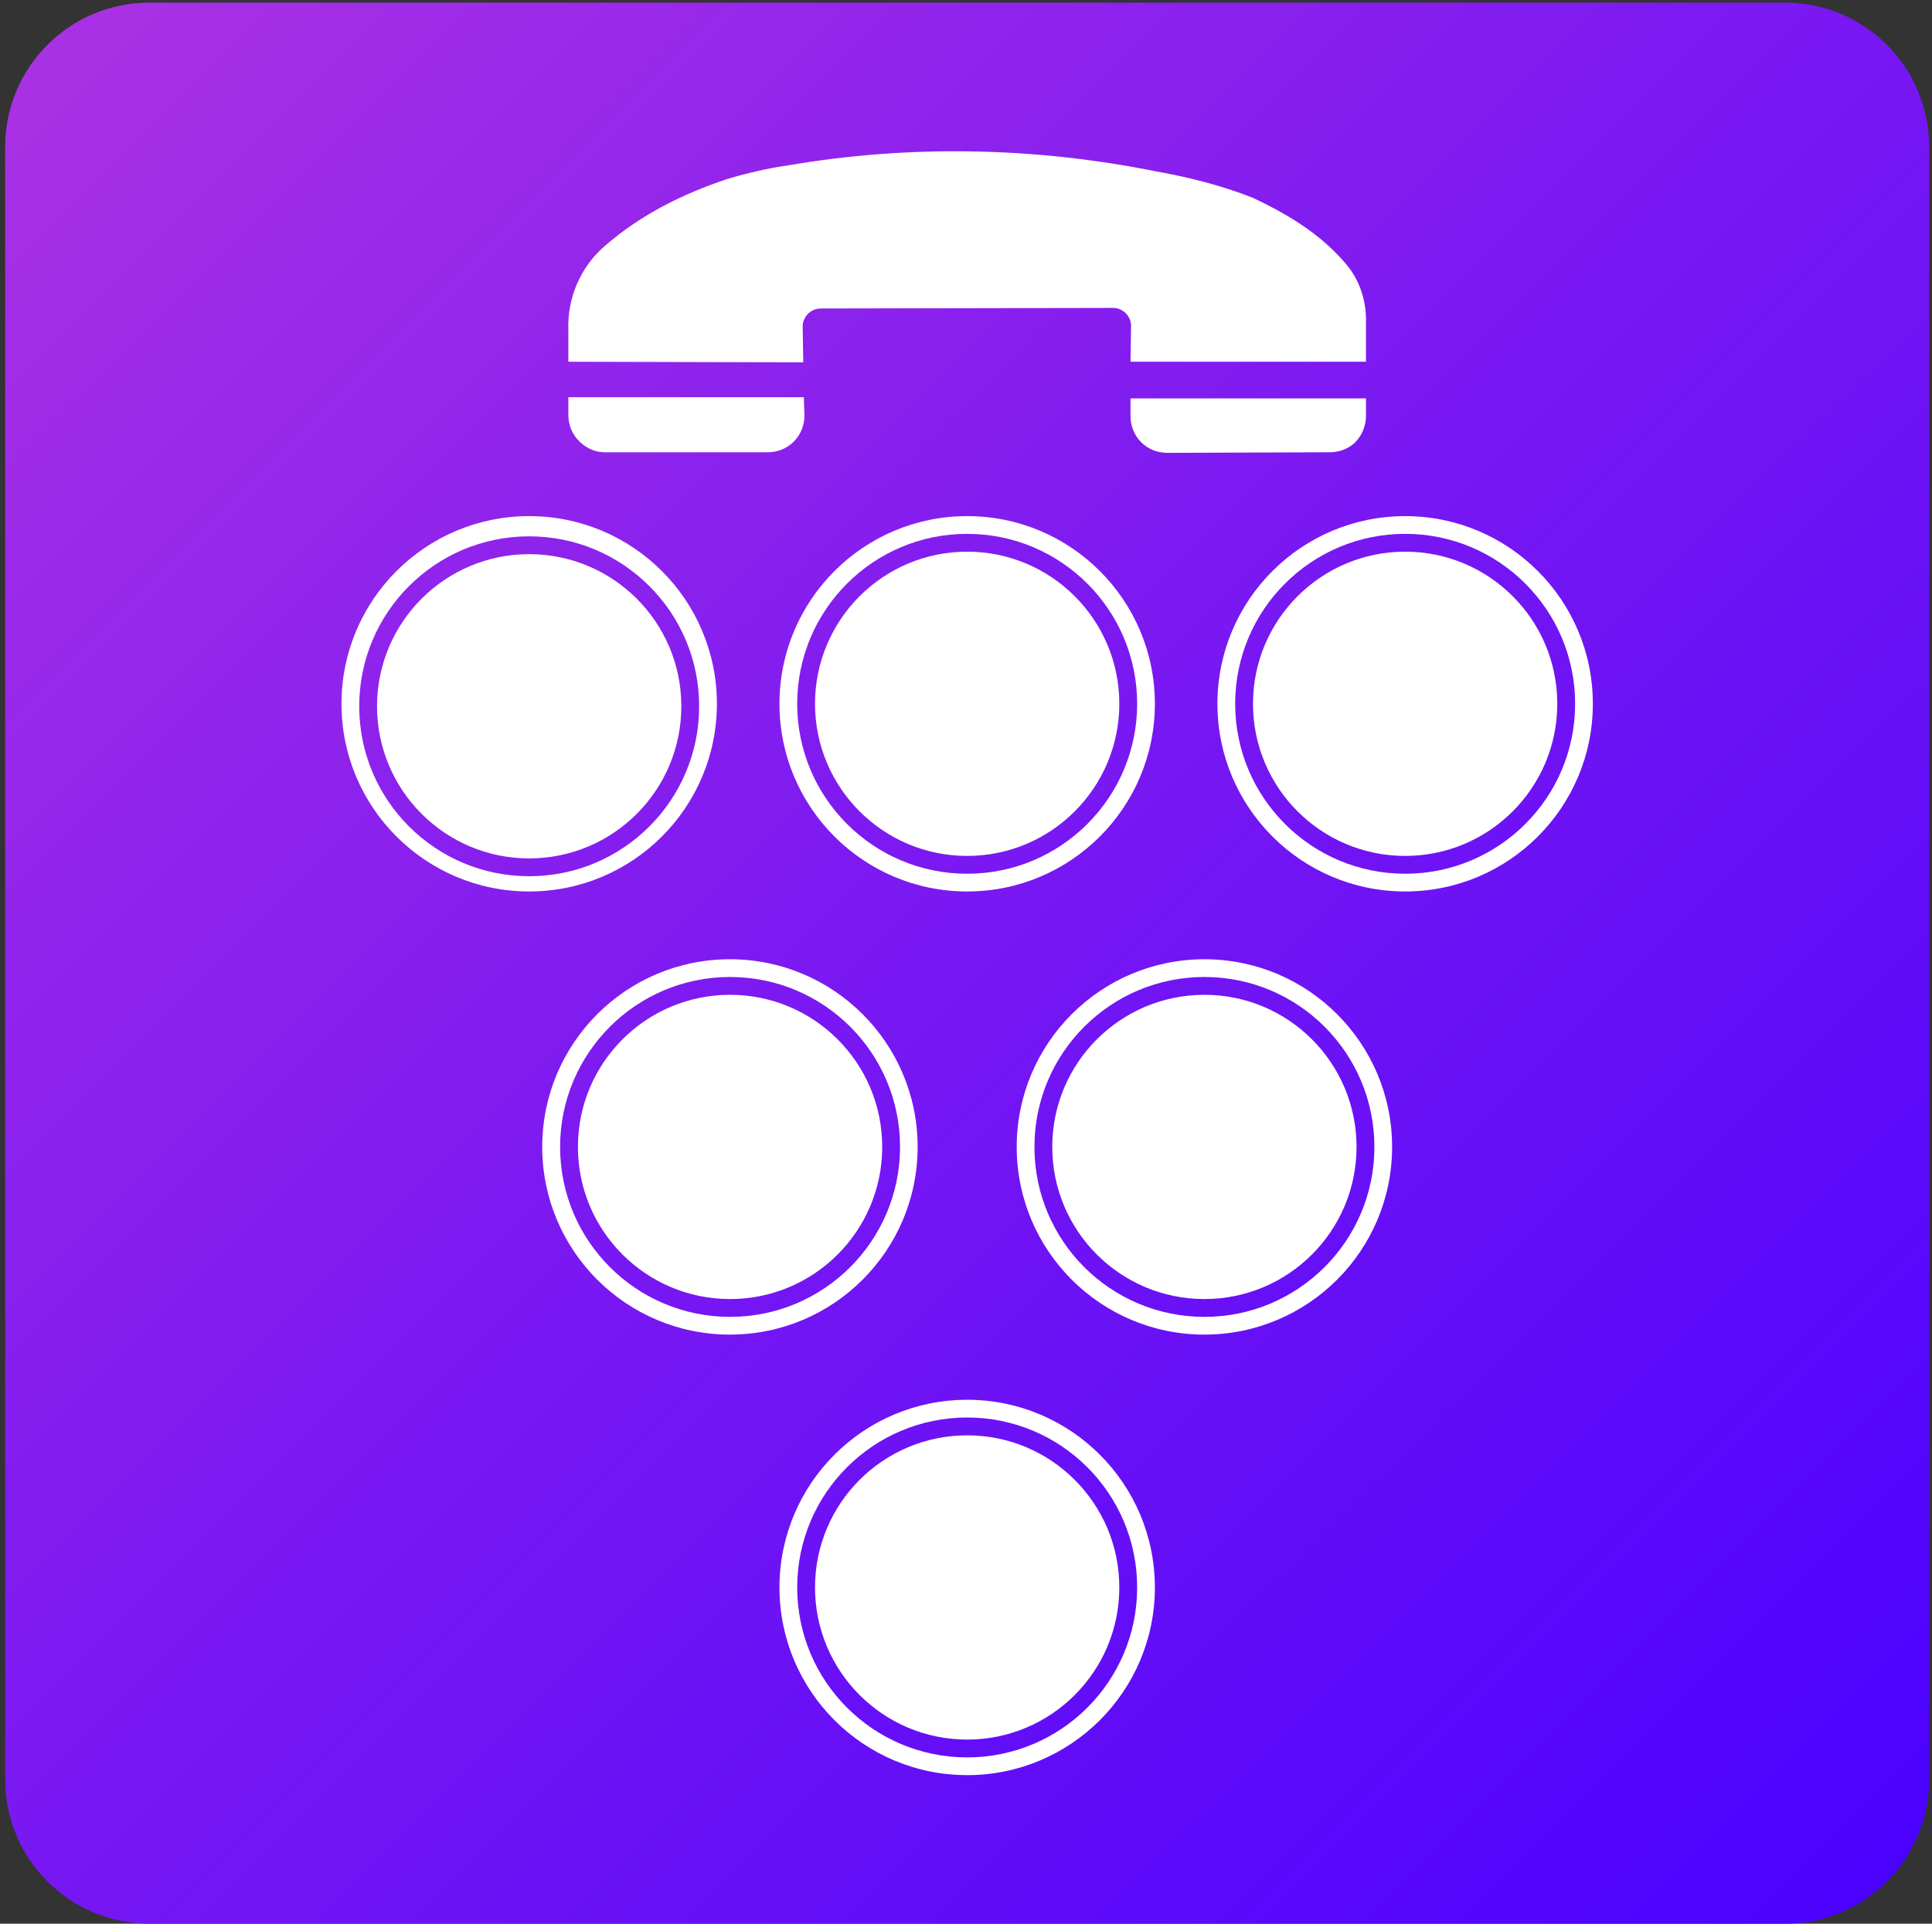 <svg width="723" height="720" xmlns="http://www.w3.org/2000/svg" xmlns:xlink="http://www.w3.org/1999/xlink" xml:space="preserve" overflow="hidden"><rect width="100%" height="100%" fill="#333333" stroke="none"/><defs><clipPath id="clip0"><rect x="278" y="0" width="723" height="720"/></clipPath><clipPath id="clip1"><rect x="278" y="0" width="723" height="720"/></clipPath><clipPath id="clip2"><rect x="279" y="0" width="722" height="720"/></clipPath><clipPath id="clip3"><rect x="279" y="0" width="722" height="720"/></clipPath><clipPath id="clip4"><rect x="279" y="0" width="722" height="720"/></clipPath><clipPath id="clip5"><rect x="279" y="0" width="722" height="720"/></clipPath><clipPath id="clip6"><rect x="279" y="0" width="722" height="720"/></clipPath><linearGradient x1="577.073" y1="263.902" x2="1296.1" y2="983.902" gradientUnits="userSpaceOnUse" spreadMethod="reflect" id="fill7"><stop offset="0" stop-color="#AC32E4" stop-opacity="1"/><stop offset="0.48" stop-color="#7918F2" stop-opacity="1"/><stop offset="1" stop-color="#4801FF" stop-opacity="1"/></linearGradient></defs><g clip-path="url(#clip0)" transform="translate(-278 0)"><g clip-path="url(#clip1)"><g clip-path="url(#clip2)"><g clip-path="url(#clip3)"><g clip-path="url(#clip4)"><g clip-path="url(#clip5)"><g clip-path="url(#clip6)"><path d="M576.585 318.375C576.585 288.56 600.755 264.39 630.57 264.39L1242.6 264.39C1272.42 264.39 1296.59 288.56 1296.59 318.375L1296.59 929.43C1296.59 959.245 1272.42 983.415 1242.6 983.415L630.57 983.415C600.755 983.415 576.585 959.245 576.585 929.43Z" fill="url(#fill7)" fill-rule="evenodd" transform="matrix(1 0 0 1 -296.649 -263.415)"/><path d="M772.683 470.822C804.129 470.822 829.62 496.314 829.62 527.76 829.62 559.205 804.129 584.697 772.683 584.697 741.237 584.697 715.746 559.205 715.746 527.76 715.746 496.314 741.237 470.822 772.683 470.822ZM772.683 464.153C737.554 464.153 709.076 492.63 709.076 527.76 709.076 562.889 737.554 591.366 772.683 591.366 807.812 591.366 836.29 562.889 836.29 527.76 836.29 492.63 807.812 464.153 772.683 464.153ZM772.683 456.585C811.478 456.585 842.927 488.034 842.927 526.829 842.927 565.624 811.478 597.073 772.683 597.073 733.888 597.073 702.439 565.624 702.439 526.829 702.439 488.034 733.888 456.585 772.683 456.585Z" fill="#FFFFFF" fill-rule="evenodd" fill-opacity="1" transform="matrix(1 0 0 1 -296.649 -263.415)"/><path d="M997.707 419.178C997.707 422.721 999.034 426.263 1001.69 428.921 1004.34 431.579 1007.89 432.907 1011.43 432.907L1072.33 432.686C1075.87 432.685 1079.41 431.357 1081.85 428.921 1084.28 426.485 1085.83 422.721 1085.83 419.178L1085.83 412.535 997.707 412.535 997.707 419.178Z" fill="#FFFFFF" fill-rule="evenodd" fill-opacity="1" transform="matrix(1 0 0 1 -296.649 -263.415)"/><path d="M875.024 385.518C875.024 383.747 875.91 381.976 877.018 380.868 878.125 379.761 879.897 378.875 881.668 378.875L991.278 378.654C993.054 378.654 994.829 379.54 995.932 380.647 997.034 381.754 997.922 383.525 997.922 385.297L997.707 398.805 1085.83 398.805C1085.83 393.048 1085.83 387.733 1085.83 384.189 1086.06 375.553 1083.18 367.36 1077.42 361.16 1068.12 350.531 1056.17 343.445 1043.54 337.465 1031.8 332.816 1019.4 329.715 1007 327.5 961.608 318.421 915.105 317.536 869.71 325.286 861.96 326.394 854.431 328.165 846.901 330.38 830.294 335.915 814.572 343.666 801.063 355.402 791.984 363.153 786.892 374.889 787.335 386.847L787.335 398.805 875.246 399.026 875.024 385.518Z" fill="#FFFFFF" fill-rule="evenodd" fill-opacity="1" transform="matrix(1 0 0 1 -296.649 -263.415)"/><path d="M800.842 432.686 861.96 432.686C865.503 432.686 869.046 431.357 871.703 428.7 874.36 426.042 875.689 422.499 875.689 418.956L875.467 412.092 787.335 412.092 787.335 418.735C787.335 422.278 788.662 425.82 791.32 428.478 793.978 431.136 797.299 432.686 800.842 432.686Z" fill="#FFFFFF" fill-rule="evenodd" fill-opacity="1" transform="matrix(1 0 0 1 -296.649 -263.415)"/><path d="M1100.49 469.893C1131.93 469.893 1157.42 495.383 1157.42 526.829 1157.42 558.275 1131.93 583.766 1100.49 583.766 1069.04 583.766 1043.55 558.275 1043.55 526.829 1043.55 495.383 1069.04 469.893 1100.49 469.893ZM1100.49 463.222C1065.36 463.222 1036.88 491.701 1036.88 526.829 1036.88 561.958 1065.36 590.436 1100.49 590.436 1135.62 590.436 1164.1 561.958 1164.1 526.829 1164.1 491.701 1135.62 463.222 1100.49 463.222ZM1100.49 456.585C1139.28 456.585 1170.73 488.034 1170.73 526.829 1170.73 565.624 1139.28 597.073 1100.49 597.073 1061.7 597.073 1030.24 565.624 1030.24 526.829 1030.24 488.034 1061.7 456.585 1100.49 456.585Z" fill="#FFFFFF" fill-rule="evenodd" fill-opacity="1" transform="matrix(1 0 0 1 -296.649 -263.415)"/><path d="M936.585 800.624C968.031 800.624 993.522 826.115 993.522 857.561 993.522 889.007 968.031 914.498 936.585 914.498 905.14 914.498 879.649 889.007 879.649 857.561 879.649 826.115 905.14 800.624 936.585 800.624ZM936.585 793.954C901.457 793.954 872.979 822.432 872.979 857.561 872.979 892.69 901.457 921.168 936.585 921.168 971.714 921.168 1000.2 892.69 1000.2 857.561 1000.2 822.432 971.714 793.954 936.585 793.954ZM936.585 787.317C975.381 787.317 1006.83 818.766 1006.83 857.561 1006.83 896.356 975.381 927.805 936.585 927.805 897.79 927.805 866.341 896.356 866.341 857.561 866.341 818.766 897.79 787.317 936.585 787.317Z" fill="#FFFFFF" fill-rule="evenodd" fill-opacity="1" transform="matrix(1 0 0 1 -296.649 -263.415)"/><path d="M1025.37 635.746C1056.81 635.746 1082.3 661.237 1082.3 692.683 1082.3 724.129 1056.81 749.62 1025.37 749.62 993.922 749.62 968.429 724.129 968.429 692.683 968.429 661.237 993.922 635.746 1025.37 635.746ZM1025.37 629.076C990.234 629.076 961.759 657.554 961.759 692.683 961.759 727.812 990.234 756.29 1025.37 756.29 1060.5 756.29 1088.98 727.812 1088.98 692.683 1088.98 657.554 1060.5 629.076 1025.37 629.076ZM1025.37 622.439C1064.16 622.439 1095.61 653.888 1095.61 692.683 1095.61 731.478 1064.16 762.927 1025.37 762.927 986.576 762.927 955.122 731.478 955.122 692.683 955.122 653.888 986.576 622.439 1025.37 622.439Z" fill="#FFFFFF" fill-rule="evenodd" fill-opacity="1" transform="matrix(1 0 0 1 -296.649 -263.415)"/><path d="M847.858 635.746C879.302 635.746 904.794 661.237 904.794 692.683 904.794 724.129 879.302 749.62 847.858 749.62 816.412 749.62 790.921 724.129 790.921 692.683 790.921 661.237 816.412 635.746 847.858 635.746ZM847.858 629.076C812.729 629.076 784.251 657.554 784.251 692.683 784.251 727.812 812.729 756.29 847.858 756.29 882.986 756.29 911.464 727.812 911.464 692.683 911.464 657.554 882.986 629.076 847.858 629.076ZM847.805 622.439C886.6 622.439 918.049 653.888 918.049 692.683 918.049 731.478 886.6 762.927 847.805 762.927 809.01 762.927 777.561 731.478 777.561 692.683 777.561 653.888 809.01 622.439 847.805 622.439Z" fill="#FFFFFF" fill-rule="evenodd" fill-opacity="1" transform="matrix(1 0 0 1 -296.649 -263.415)"/><path d="M936.585 469.893C968.031 469.893 993.522 495.383 993.522 526.829 993.522 558.275 968.031 583.766 936.585 583.766 905.14 583.766 879.649 558.275 879.649 526.829 879.649 495.383 905.14 469.893 936.585 469.893ZM936.585 463.222C901.457 463.222 872.979 491.701 872.979 526.829 872.979 561.958 901.457 590.436 936.585 590.436 971.714 590.436 1000.2 561.958 1000.2 526.829 1000.2 491.701 971.714 463.222 936.585 463.222ZM936.585 456.585C975.381 456.585 1006.83 488.034 1006.83 526.829 1006.83 565.624 975.381 597.073 936.585 597.073 897.79 597.073 866.341 565.624 866.341 526.829 866.341 488.034 897.79 456.585 936.585 456.585Z" fill="#FFFFFF" fill-rule="evenodd" fill-opacity="1" transform="matrix(1 0 0 1 -296.649 -263.415)"/></g></g></g></g></g></g></g></svg>
